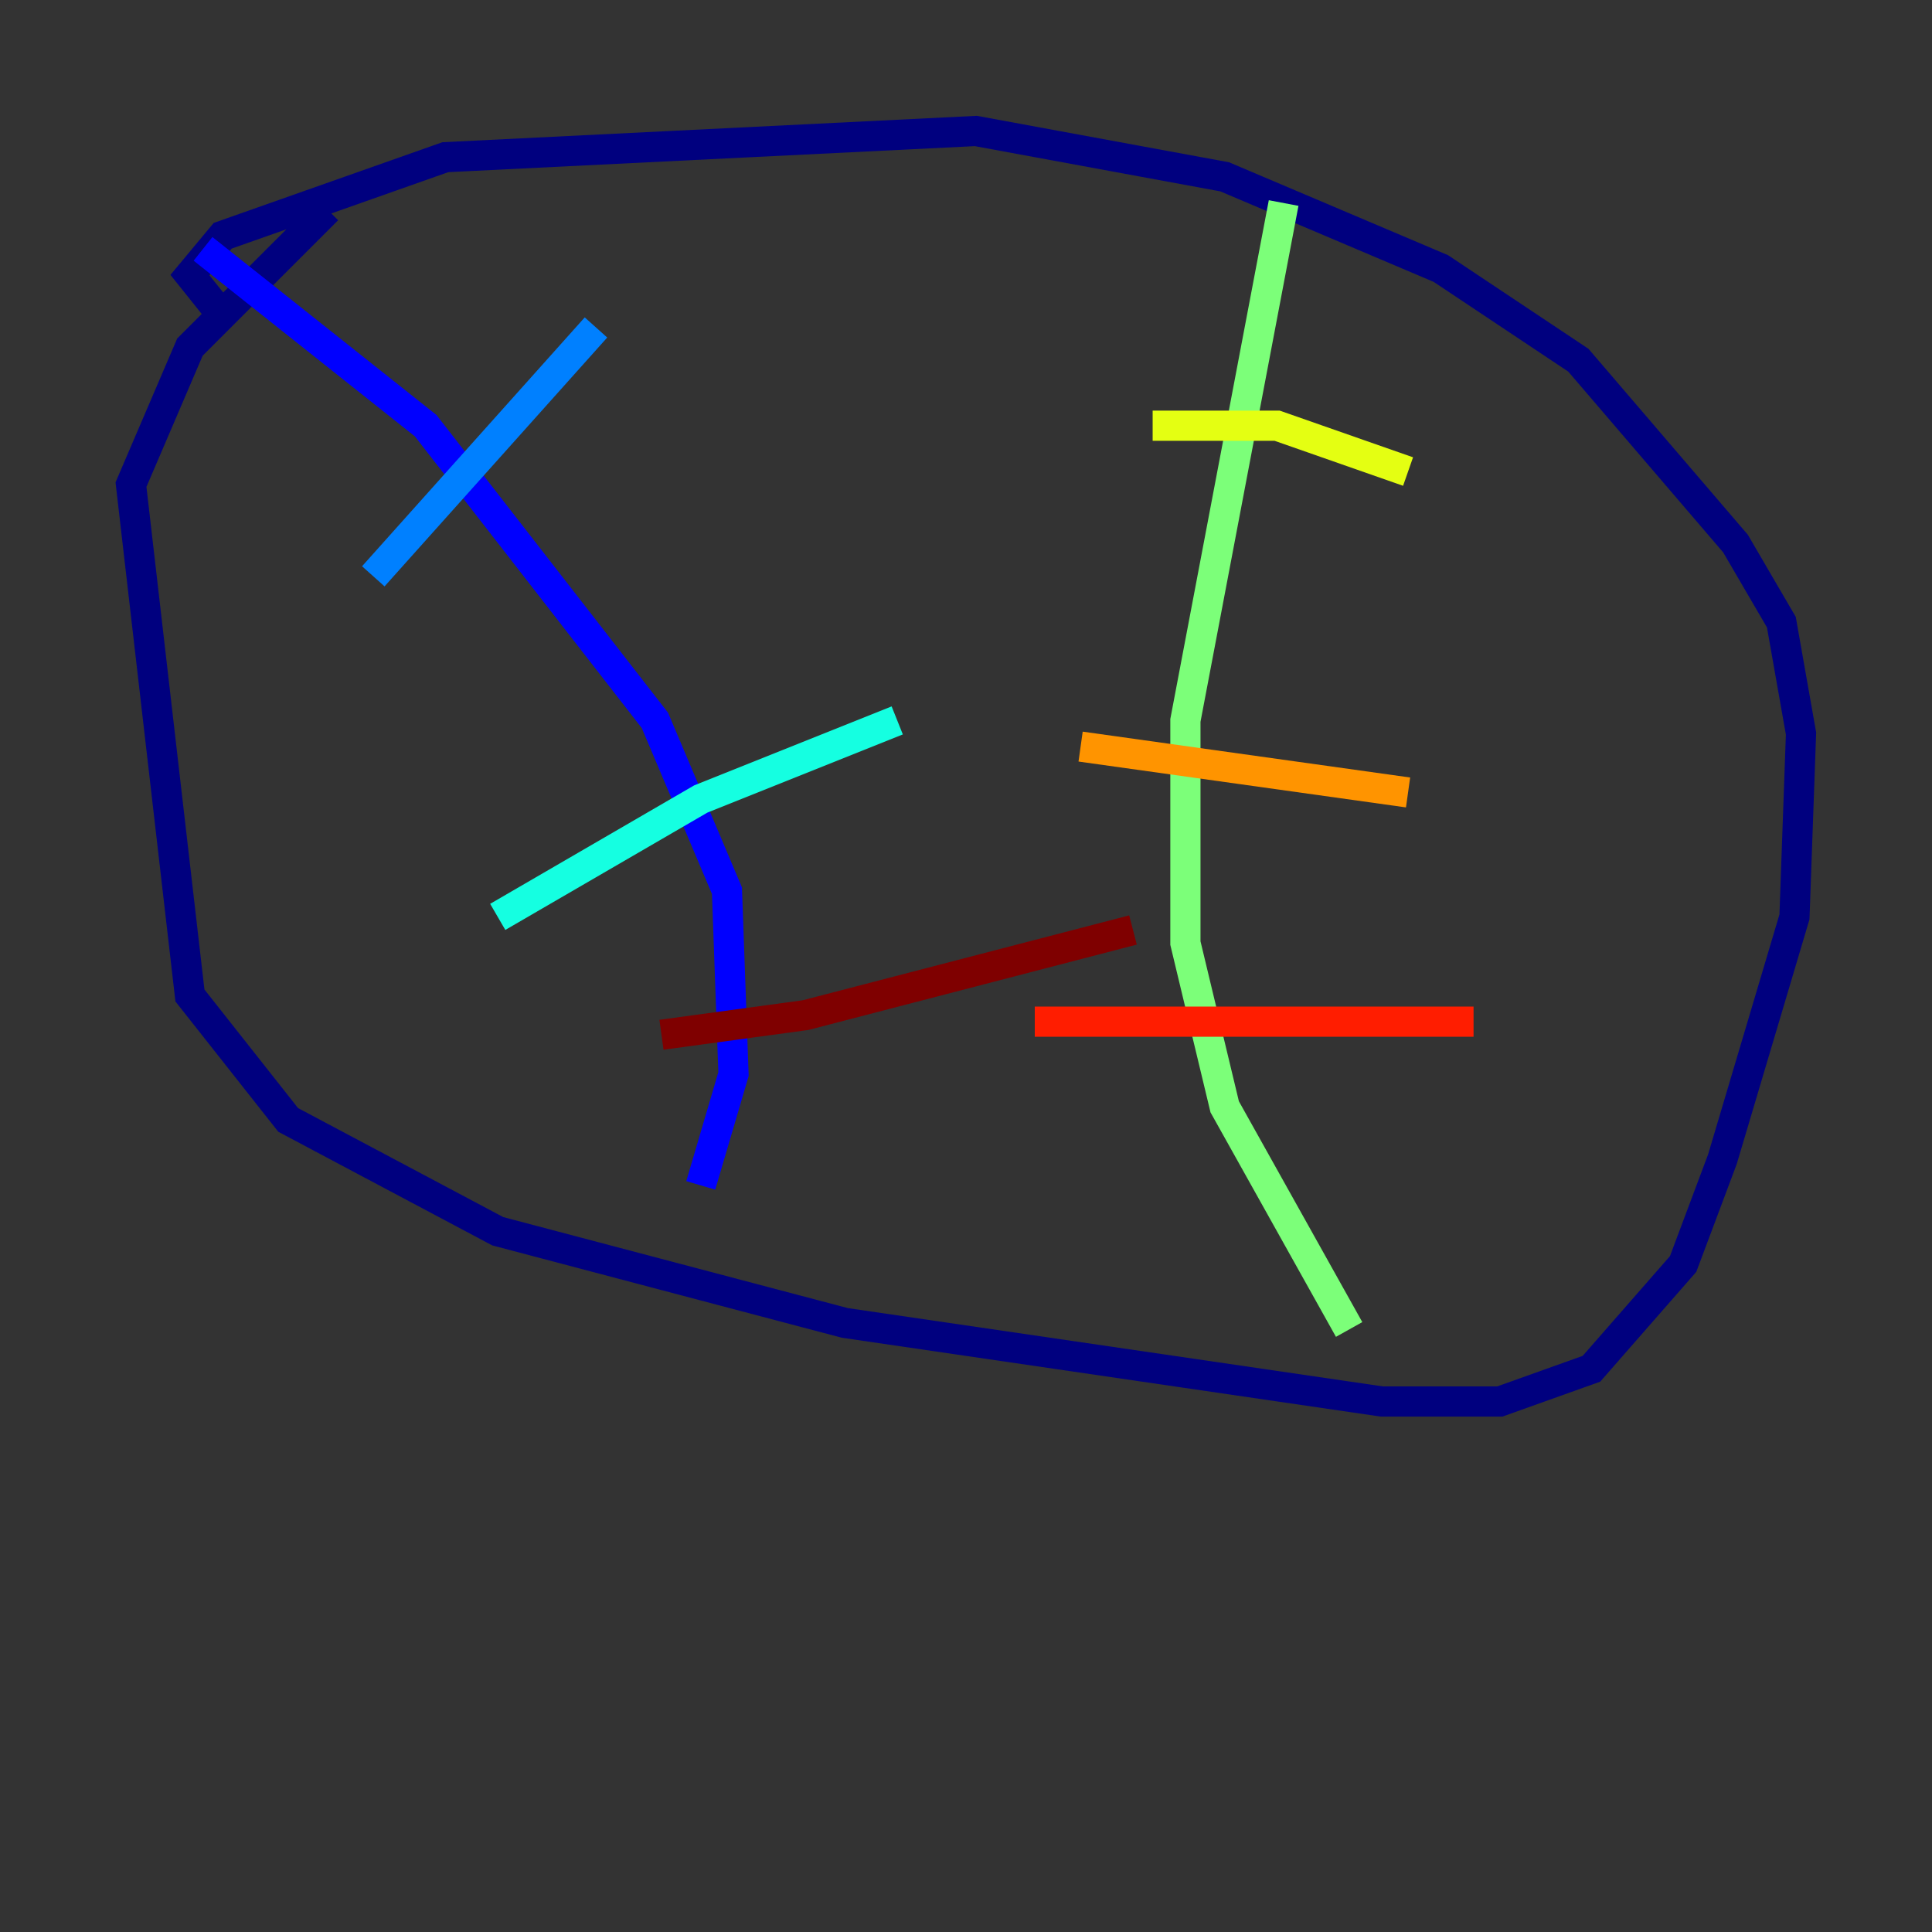 <?xml version="1.0" encoding="utf-8" ?>
<svg baseProfile="tiny" height="128" version="1.2" viewBox="0,0,128,128" width="128" xmlns="http://www.w3.org/2000/svg" xmlns:ev="http://www.w3.org/2001/xml-events" xmlns:xlink="http://www.w3.org/1999/xlink"><rect x="0" y="0" width="128" height="128" fill="#333333" stroke="none"/><defs /><polyline fill="none" points="14.319,20.393 12.583,18.224 14.752,15.62 29.505,10.414 64.651,8.678 81.139,11.715 95.458,17.79 104.57,23.864 114.983,36.014 118.02,41.22 119.322,48.597 118.888,60.746 114.115,76.8 111.512,83.742 105.437,90.685 99.363,92.854 91.552,92.854 55.973,87.647 32.976,81.573 19.091,74.197 12.583,65.953 8.678,32.108 12.583,22.997 21.695,13.885" stroke="#00007f" stroke-width="2" /><polyline fill="none" points="13.451,16.488 28.203,28.203 43.39,47.729 48.163,59.01 48.597,71.159 46.427,78.536" stroke="#0000ff" stroke-width="2" /><polyline fill="none" points="24.732,38.183 39.485,21.695" stroke="#0080ff" stroke-width="2" /><polyline fill="none" points="32.976,60.746 46.427,52.936 59.444,47.729" stroke="#15ffe1" stroke-width="2" /><polyline fill="none" points="85.044,13.451 78.536,47.729 78.536,62.481 81.139,73.329 89.383,88.081" stroke="#7cff79" stroke-width="2" /><polyline fill="none" points="76.366,28.203 84.61,28.203 93.288,31.241" stroke="#e4ff12" stroke-width="2" /><polyline fill="none" points="71.593,49.464 93.288,52.502" stroke="#ff9400" stroke-width="2" /><polyline fill="none" points="68.556,67.688 97.627,67.688" stroke="#ff1d00" stroke-width="2" /><polyline fill="none" points="43.824,68.556 53.37,67.254 75.064,61.614" stroke="#7f0000" stroke-width="2" /></svg>
